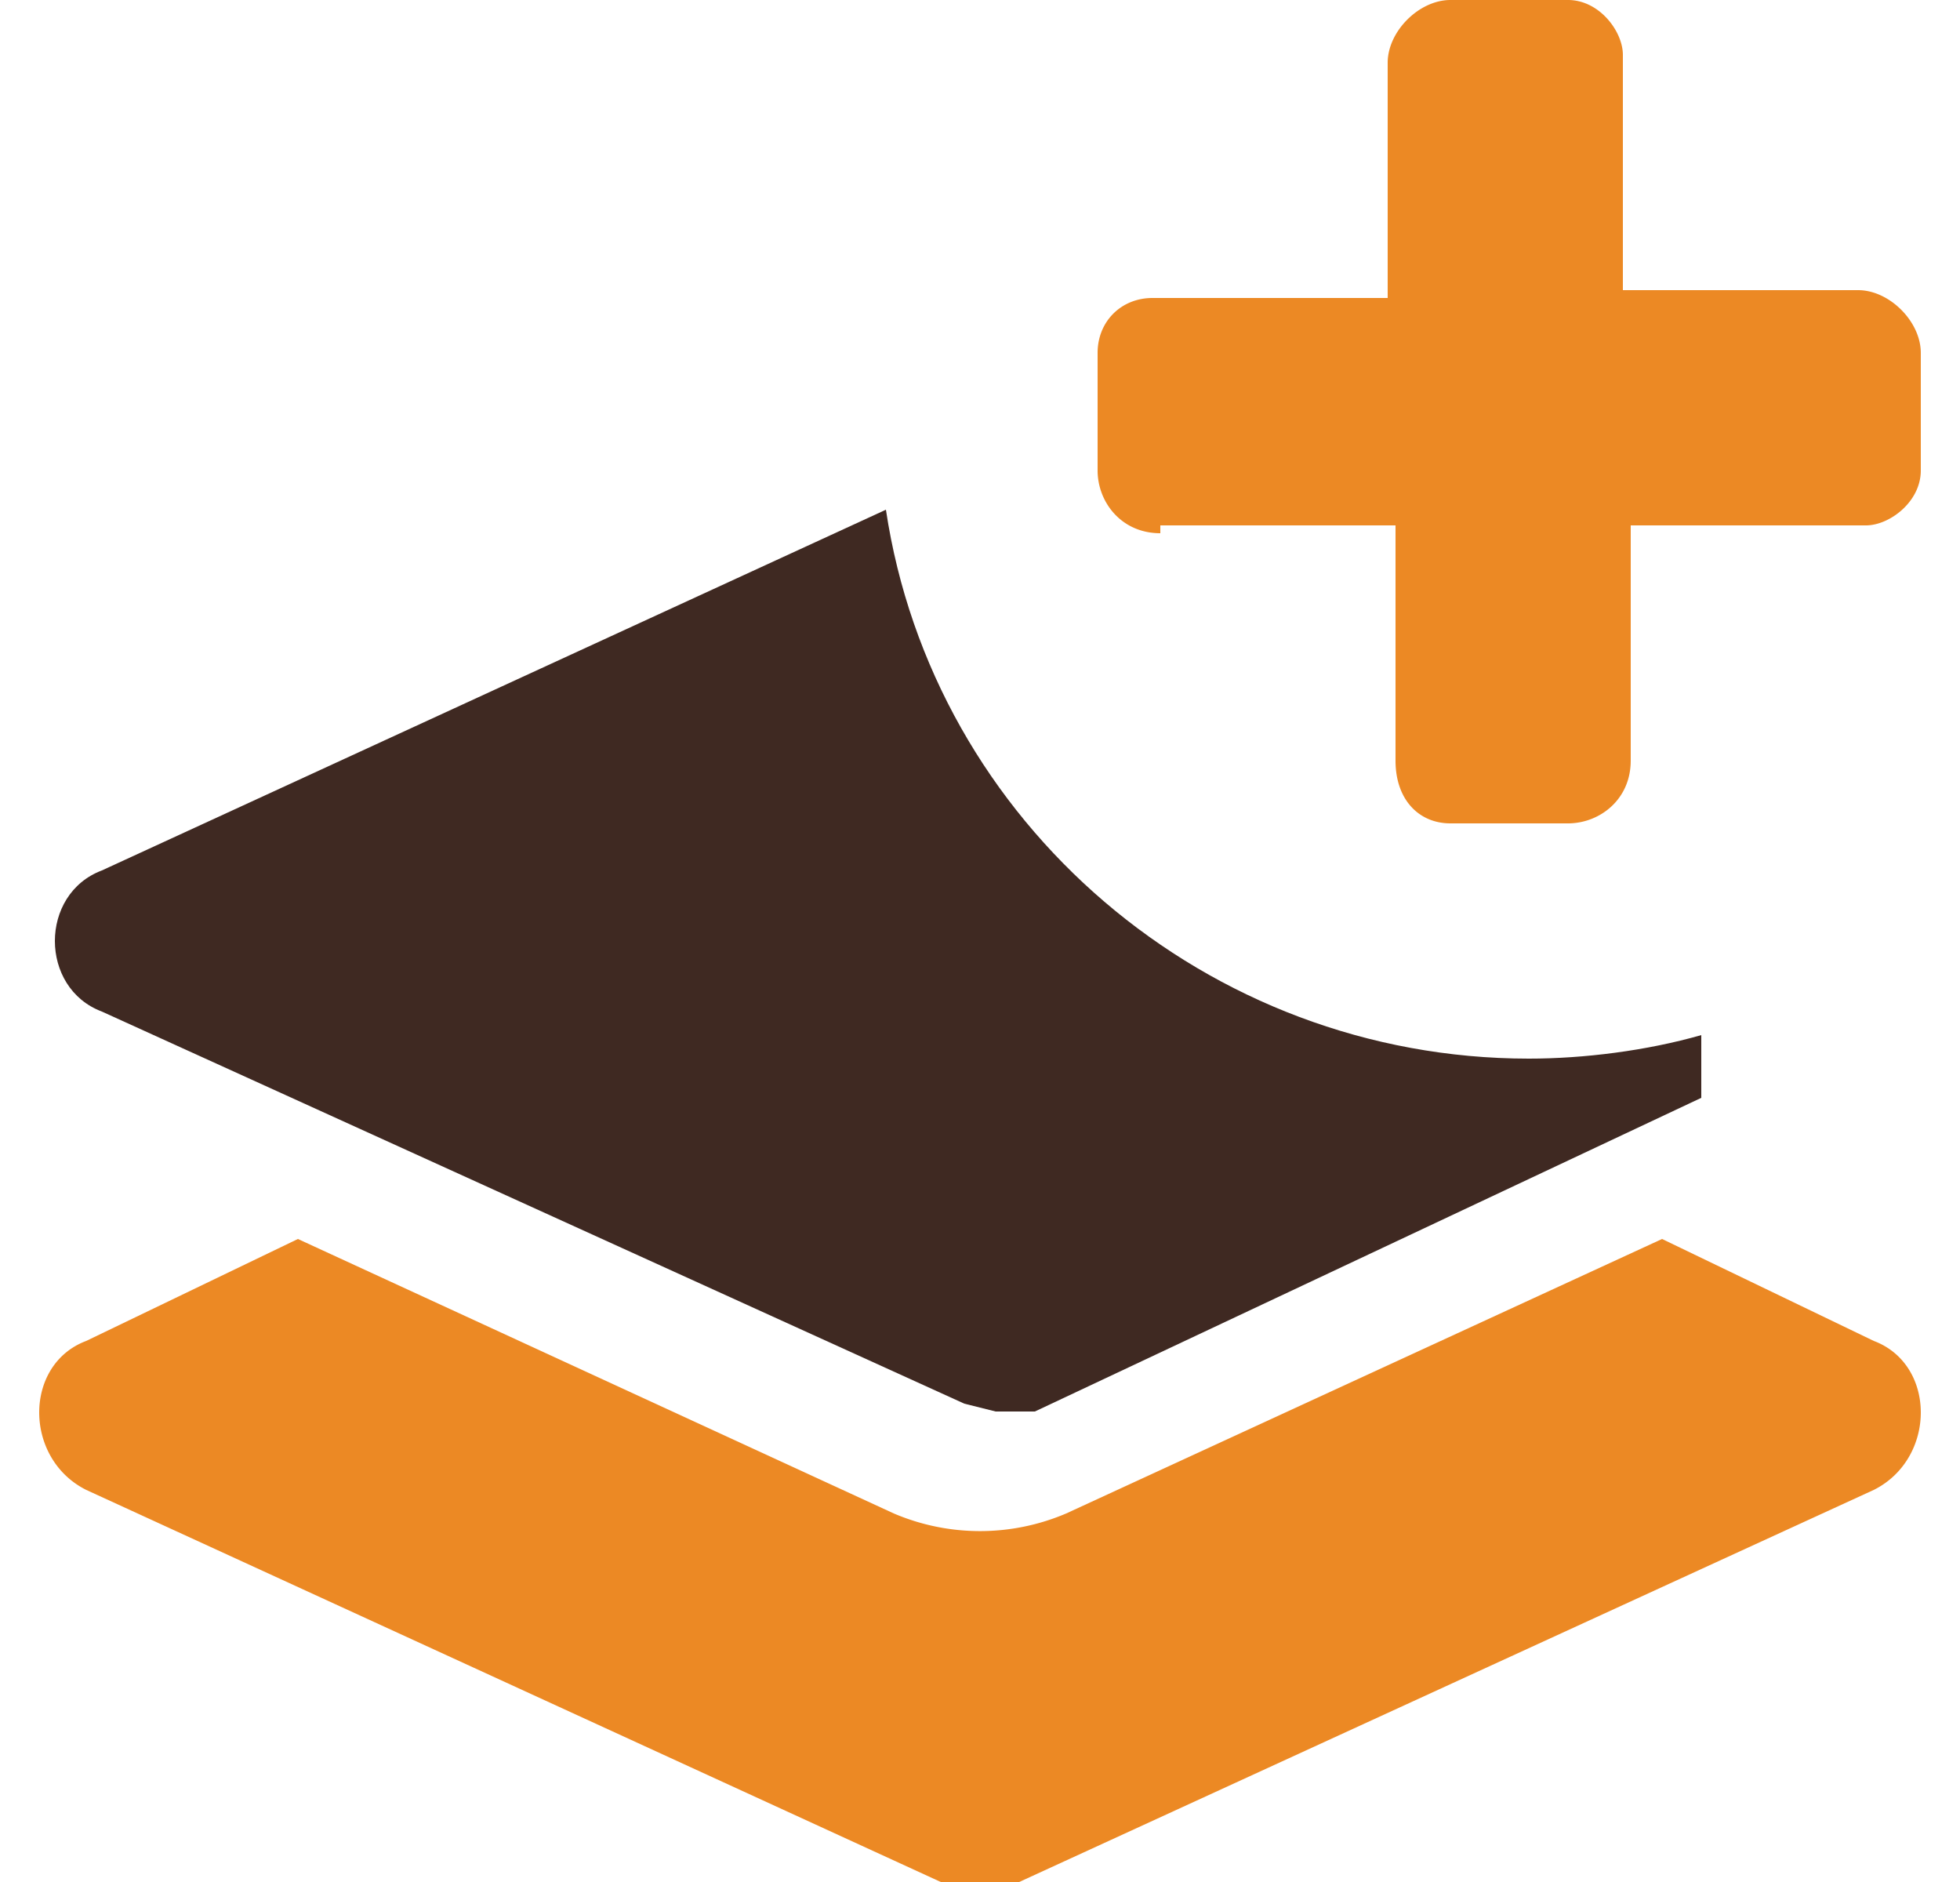 <svg width="25" height="24" fill="none" xmlns="http://www.w3.org/2000/svg">
  <path d="m23.9 17.1-2.7-1.3-7.6 3.5a2.8 2.8 0 0 1-2.2 0l-7.6-3.5-2.7 1.3c-.8.3-.8 1.5 0 1.9L12 24h1l10.9-5c.8-.4.8-1.6 0-1.9ZM14.8 6.7h3v3c0 .5.3.8.7.8H20c.4 0 .8-.3.8-.8v-3h3c.3 0 .7-.3.7-.7V4.5c0-.4-.4-.8-.8-.8h-3v-3c0-.3-.3-.7-.7-.7h-1.5c-.4 0-.8.4-.8.8v3h-3c-.4 0-.7.3-.7.7V6c0 .4.3.8.8.8Z" fill="#EC8924"/>
  <path d="M19.5 13.5c-4.1 0-7.6-3-8.2-7l-10 4.6c-.8.3-.8 1.5 0 1.8l11 5 .4.1h.5l8.5-4v-.8c-.7.2-1.5.3-2.2.3Z" fill="#3F2922"/>
</svg>
